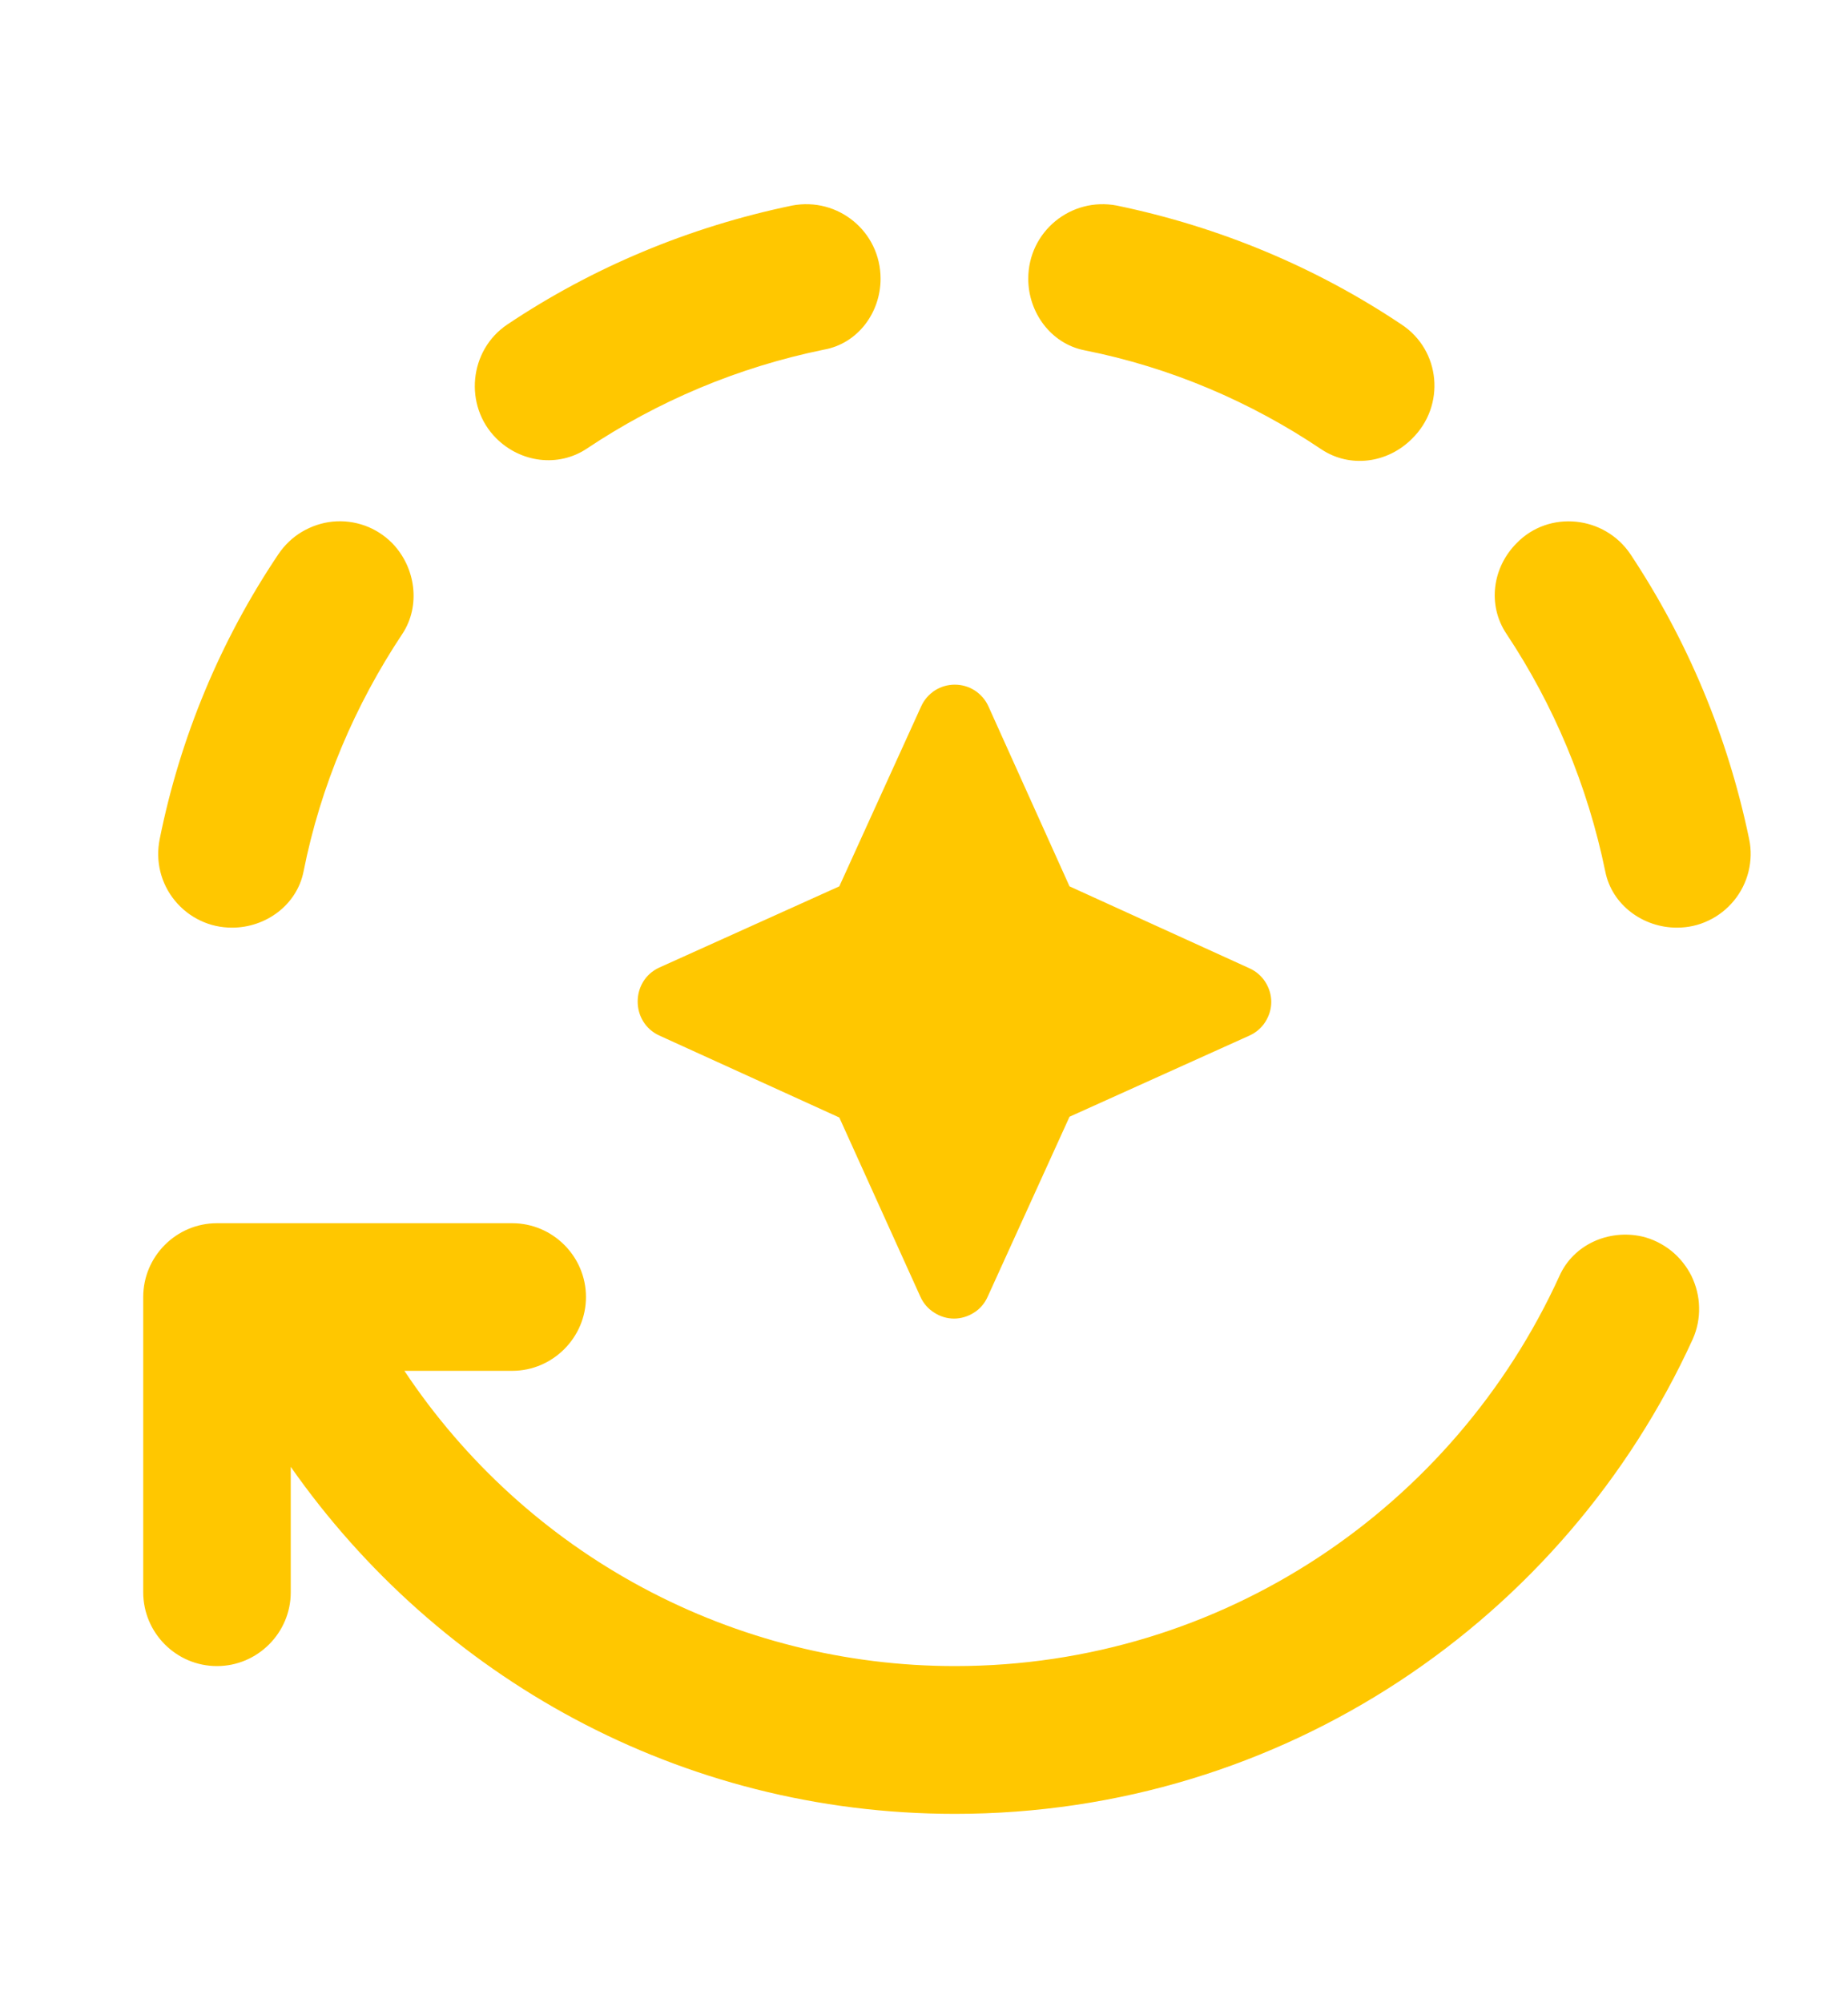 <svg width="12" height="13" viewBox="0 0 12 13" fill="none" xmlns="http://www.w3.org/2000/svg">
<g clip-path="url(#clip0_2696_38397)">
<path d="M9.101 2.106C8.55 1.737 7.923 1.473 7.252 1.334C6.955 1.277 6.677 1.502 6.677 1.809C6.677 2.029 6.825 2.23 7.041 2.273C7.602 2.384 8.124 2.609 8.579 2.915C8.766 3.04 9.01 3.006 9.168 2.848C9.389 2.633 9.355 2.273 9.101 2.106ZM5.718 1.809C5.718 1.502 5.441 1.277 5.143 1.334C4.473 1.473 3.845 1.737 3.294 2.106C3.045 2.273 3.011 2.633 3.222 2.844C3.38 3.002 3.625 3.035 3.811 2.911C4.271 2.604 4.789 2.384 5.35 2.269C5.57 2.23 5.718 2.029 5.718 1.809ZM2.546 3.524C2.496 3.474 2.436 3.435 2.369 3.411C2.302 3.387 2.231 3.378 2.16 3.385C2.09 3.392 2.022 3.415 1.961 3.451C1.9 3.487 1.848 3.537 1.808 3.596C1.432 4.155 1.17 4.784 1.037 5.445C1.023 5.515 1.024 5.587 1.041 5.656C1.058 5.725 1.09 5.789 1.135 5.844C1.18 5.899 1.237 5.944 1.301 5.974C1.365 6.005 1.436 6.02 1.507 6.02C1.727 6.02 1.928 5.872 1.971 5.656C2.082 5.096 2.307 4.573 2.613 4.113C2.733 3.931 2.7 3.682 2.546 3.524ZM10.889 6.02C10.96 6.02 11.03 6.005 11.094 5.974C11.158 5.944 11.215 5.899 11.26 5.844C11.305 5.789 11.337 5.725 11.354 5.656C11.371 5.587 11.373 5.515 11.358 5.445C11.219 4.775 10.956 4.152 10.587 3.596C10.419 3.347 10.06 3.308 9.849 3.524C9.691 3.682 9.657 3.926 9.782 4.113C10.088 4.573 10.309 5.096 10.424 5.656C10.467 5.872 10.668 6.02 10.889 6.02ZM4.281 6.72L5.45 7.252L5.977 8.416C5.996 8.458 6.027 8.494 6.066 8.518C6.104 8.543 6.149 8.557 6.195 8.557C6.241 8.557 6.286 8.543 6.325 8.518C6.364 8.494 6.394 8.458 6.413 8.416L6.945 7.247L8.114 6.72C8.156 6.701 8.192 6.67 8.216 6.632C8.241 6.593 8.255 6.548 8.255 6.502C8.255 6.456 8.241 6.411 8.216 6.372C8.192 6.334 8.156 6.303 8.114 6.284L6.945 5.752L6.418 4.583C6.399 4.541 6.368 4.506 6.33 4.481C6.291 4.456 6.246 4.443 6.2 4.443C6.154 4.443 6.109 4.456 6.07 4.481C6.032 4.506 6.001 4.541 5.982 4.583L5.45 5.752L4.281 6.279C4.094 6.365 4.094 6.634 4.281 6.72Z" fill="#FFC700"/>
<path d="M6.201 10.812C5.493 10.812 4.796 10.637 4.173 10.303C3.549 9.969 3.018 9.485 2.626 8.896H3.326C3.589 8.896 3.805 8.68 3.805 8.417C3.805 8.153 3.589 7.938 3.326 7.938H1.409C1.145 7.938 0.93 8.153 0.93 8.417V10.333C0.93 10.597 1.145 10.812 1.409 10.812C1.672 10.812 1.888 10.597 1.888 10.333V9.519C2.842 10.88 4.413 11.771 6.201 11.771C8.333 11.771 10.163 10.506 10.992 8.69C11.021 8.625 11.035 8.554 11.033 8.484C11.032 8.413 11.014 8.343 10.983 8.279C10.951 8.216 10.906 8.16 10.851 8.116C10.795 8.072 10.731 8.04 10.662 8.024C10.446 7.976 10.216 8.076 10.125 8.283C9.444 9.773 7.945 10.812 6.201 10.812Z" fill="#FFC700"/>
</g>
<defs>
<clipPath id="clip0_2696_38397">
<rect width="11.5" height="11.5" fill="white" transform="translate(0.449 0.75)"/>
</clipPath>
</defs>
</svg>
